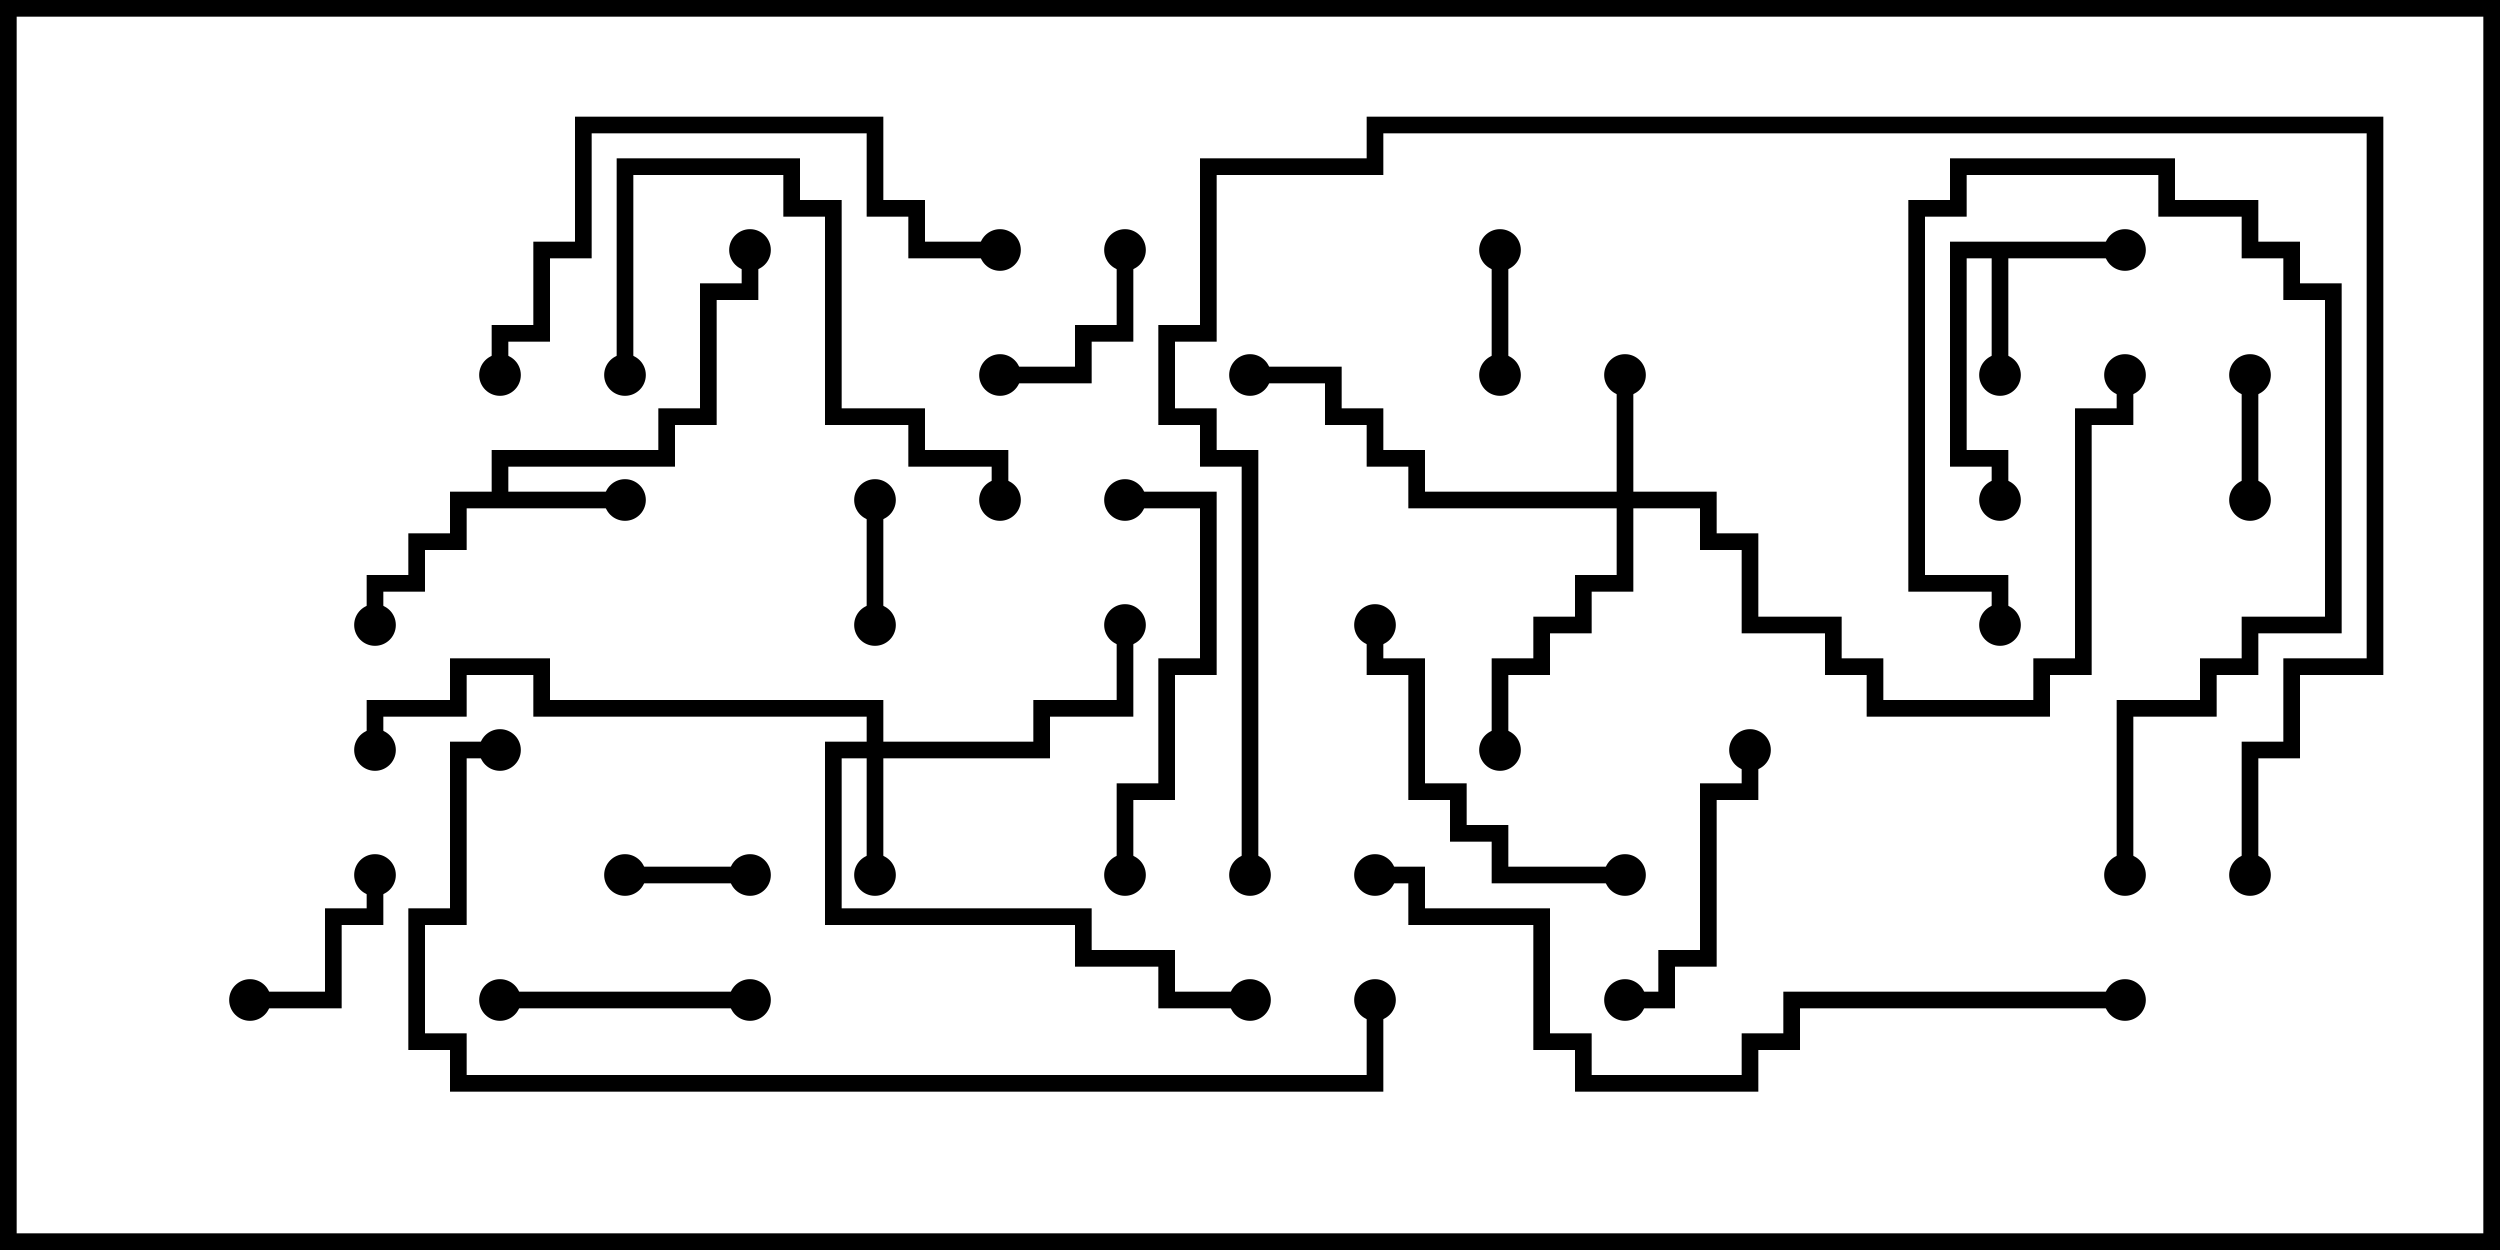 <svg version="1.1" width="30" height="15" xmlns="http://www.w3.org/2000/svg"><path d="M5.9,5.9L5.9,5.4L7.9,5.4L7.9,4.9L8.4,4.9L8.4,3.4L8.9,3.4L8.9,3L9.1,3L9.1,3.6L8.6,3.6L8.6,5.1L8.1,5.1L8.1,5.6L6.1,5.6L6.1,5.9L7.5,5.9L7.5,6.1L5.6,6.1L5.6,6.6L5.1,6.6L5.1,7.1L4.6,7.1L4.6,7.5L4.4,7.5L4.4,6.9L4.9,6.9L4.9,6.4L5.4,6.4L5.4,5.9z" stroke="none"/><path d="M25.5,2.9L25.5,3.1L24.1,3.1L24.1,4.5L23.9,4.5L23.9,3.1L23.6,3.1L23.6,5.4L24.1,5.4L24.1,6L23.9,6L23.9,5.6L23.4,5.6L23.4,2.9z" stroke="none"/><path d="M10.4,8.9L10.4,8.6L6.4,8.6L6.4,8.1L5.6,8.1L5.6,8.6L4.6,8.6L4.6,9L4.4,9L4.4,8.4L5.4,8.4L5.4,7.9L6.6,7.9L6.6,8.4L10.6,8.4L10.6,8.9L12.4,8.9L12.4,8.4L13.4,8.4L13.4,7.5L13.6,7.5L13.6,8.6L12.6,8.6L12.6,9.1L10.6,9.1L10.6,10.5L10.4,10.5L10.4,9.1L10.1,9.1L10.1,10.9L13.1,10.9L13.1,11.4L14.1,11.4L14.1,11.9L15,11.9L15,12.1L13.9,12.1L13.9,11.6L12.9,11.6L12.9,11.1L9.9,11.1L9.9,8.9z" stroke="none"/><path d="M19.4,5.9L19.4,4.5L19.6,4.5L19.6,5.9L20.6,5.9L20.6,6.4L21.1,6.4L21.1,7.4L22.1,7.4L22.1,7.9L22.6,7.9L22.6,8.4L24.4,8.4L24.4,7.9L24.9,7.9L24.9,4.9L25.4,4.9L25.4,4.5L25.6,4.5L25.6,5.1L25.1,5.1L25.1,8.1L24.6,8.1L24.6,8.6L22.4,8.6L22.4,8.1L21.9,8.1L21.9,7.6L20.9,7.6L20.9,6.6L20.4,6.6L20.4,6.1L19.6,6.1L19.6,7.1L19.1,7.1L19.1,7.6L18.6,7.6L18.6,8.1L18.1,8.1L18.1,9L17.9,9L17.9,7.9L18.4,7.9L18.4,7.4L18.9,7.4L18.9,6.9L19.4,6.9L19.4,6.1L16.9,6.1L16.9,5.6L16.4,5.6L16.4,5.1L15.9,5.1L15.9,4.6L15,4.6L15,4.4L16.1,4.4L16.1,4.9L16.6,4.9L16.6,5.4L17.1,5.4L17.1,5.9z" stroke="none"/><path d="M26.9,4.5L27.1,4.5L27.1,6L26.9,6z" stroke="none"/><path d="M9,10.4L9,10.6L7.5,10.6L7.5,10.4z" stroke="none"/><path d="M17.9,3L18.1,3L18.1,4.5L17.9,4.5z" stroke="none"/><path d="M10.4,6L10.6,6L10.6,7.5L10.4,7.5z" stroke="none"/><path d="M3,12.1L3,11.9L3.9,11.9L3.9,10.9L4.4,10.9L4.4,10.5L4.6,10.5L4.6,11.1L4.1,11.1L4.1,12.1z" stroke="none"/><path d="M13.4,3L13.6,3L13.6,4.1L13.1,4.1L13.1,4.6L12,4.6L12,4.4L12.9,4.4L12.9,3.9L13.4,3.9z" stroke="none"/><path d="M9,11.9L9,12.1L6,12.1L6,11.9z" stroke="none"/><path d="M25.6,10.5L25.4,10.5L25.4,8.4L26.4,8.4L26.4,7.9L26.9,7.9L26.9,7.4L27.9,7.4L27.9,3.6L27.4,3.6L27.4,3.1L26.9,3.1L26.9,2.6L25.9,2.6L25.9,2.1L23.6,2.1L23.6,2.6L23.1,2.6L23.1,6.9L24.1,6.9L24.1,7.5L23.9,7.5L23.9,7.1L22.9,7.1L22.9,2.4L23.4,2.4L23.4,1.9L26.1,1.9L26.1,2.4L27.1,2.4L27.1,2.9L27.6,2.9L27.6,3.4L28.1,3.4L28.1,7.6L27.1,7.6L27.1,8.1L26.6,8.1L26.6,8.6L25.6,8.6z" stroke="none"/><path d="M19.5,12.1L19.5,11.9L19.9,11.9L19.9,11.4L20.4,11.4L20.4,9.4L20.9,9.4L20.9,9L21.1,9L21.1,9.6L20.6,9.6L20.6,11.6L20.1,11.6L20.1,12.1z" stroke="none"/><path d="M19.5,10.4L19.5,10.6L17.9,10.6L17.9,10.1L17.4,10.1L17.4,9.6L16.9,9.6L16.9,8.1L16.4,8.1L16.4,7.5L16.6,7.5L16.6,7.9L17.1,7.9L17.1,9.4L17.6,9.4L17.6,9.9L18.1,9.9L18.1,10.4z" stroke="none"/><path d="M13.6,10.5L13.4,10.5L13.4,9.4L13.9,9.4L13.9,7.9L14.4,7.9L14.4,6.1L13.5,6.1L13.5,5.9L14.6,5.9L14.6,8.1L14.1,8.1L14.1,9.6L13.6,9.6z" stroke="none"/><path d="M7.6,4.5L7.4,4.5L7.4,1.9L9.6,1.9L9.6,2.4L10.1,2.4L10.1,4.9L11.1,4.9L11.1,5.4L12.1,5.4L12.1,6L11.9,6L11.9,5.6L10.9,5.6L10.9,5.1L9.9,5.1L9.9,2.6L9.4,2.6L9.4,2.1L7.6,2.1z" stroke="none"/><path d="M12,2.9L12,3.1L10.9,3.1L10.9,2.6L10.4,2.6L10.4,1.6L7.1,1.6L7.1,3.1L6.6,3.1L6.6,4.1L6.1,4.1L6.1,4.5L5.9,4.5L5.9,3.9L6.4,3.9L6.4,2.9L6.9,2.9L6.9,1.4L10.6,1.4L10.6,2.4L11.1,2.4L11.1,2.9z" stroke="none"/><path d="M25.5,11.9L25.5,12.1L21.6,12.1L21.6,12.6L21.1,12.6L21.1,13.1L18.9,13.1L18.9,12.6L18.4,12.6L18.4,11.1L16.9,11.1L16.9,10.6L16.5,10.6L16.5,10.4L17.1,10.4L17.1,10.9L18.6,10.9L18.6,12.4L19.1,12.4L19.1,12.9L20.9,12.9L20.9,12.4L21.4,12.4L21.4,11.9z" stroke="none"/><path d="M16.4,12L16.6,12L16.6,13.1L5.4,13.1L5.4,12.6L4.9,12.6L4.9,10.9L5.4,10.9L5.4,8.9L6,8.9L6,9.1L5.6,9.1L5.6,11.1L5.1,11.1L5.1,12.4L5.6,12.4L5.6,12.9L16.4,12.9z" stroke="none"/><path d="M27.1,10.5L26.9,10.5L26.9,8.9L27.4,8.9L27.4,7.9L28.4,7.9L28.4,1.6L16.6,1.6L16.6,2.1L14.6,2.1L14.6,4.1L14.1,4.1L14.1,4.9L14.6,4.9L14.6,5.4L15.1,5.4L15.1,10.5L14.9,10.5L14.9,5.6L14.4,5.6L14.4,5.1L13.9,5.1L13.9,3.9L14.4,3.9L14.4,1.9L16.4,1.9L16.4,1.4L28.6,1.4L28.6,8.1L27.6,8.1L27.6,9.1L27.1,9.1z" stroke="none"/><circle cx="7.5" cy="6" r="0.25" stroke-width="0" fill="#000" /><circle cx="4.5" cy="7.5" r="0.25" stroke-width="0" fill="#000" /><circle cx="9" cy="3" r="0.25" stroke-width="0" fill="#000" /><circle cx="24" cy="4.5" r="0.25" stroke-width="0" fill="#000" /><circle cx="25.5" cy="3" r="0.25" stroke-width="0" fill="#000" /><circle cx="24" cy="6" r="0.25" stroke-width="0" fill="#000" /><circle cx="10.5" cy="10.5" r="0.25" stroke-width="0" fill="#000" /><circle cx="13.5" cy="7.5" r="0.25" stroke-width="0" fill="#000" /><circle cx="15" cy="12" r="0.25" stroke-width="0" fill="#000" /><circle cx="4.5" cy="9" r="0.25" stroke-width="0" fill="#000" /><circle cx="19.5" cy="4.5" r="0.25" stroke-width="0" fill="#000" /><circle cx="18" cy="9" r="0.25" stroke-width="0" fill="#000" /><circle cx="15" cy="4.5" r="0.25" stroke-width="0" fill="#000" /><circle cx="25.5" cy="4.5" r="0.25" stroke-width="0" fill="#000" /><circle cx="27" cy="4.5" r="0.25" stroke-width="0" fill="#000" /><circle cx="27" cy="6" r="0.25" stroke-width="0" fill="#000" /><circle cx="9" cy="10.5" r="0.25" stroke-width="0" fill="#000" /><circle cx="7.5" cy="10.5" r="0.25" stroke-width="0" fill="#000" /><circle cx="18" cy="3" r="0.25" stroke-width="0" fill="#000" /><circle cx="18" cy="4.5" r="0.25" stroke-width="0" fill="#000" /><circle cx="10.5" cy="6" r="0.25" stroke-width="0" fill="#000" /><circle cx="10.5" cy="7.5" r="0.25" stroke-width="0" fill="#000" /><circle cx="3" cy="12" r="0.25" stroke-width="0" fill="#000" /><circle cx="4.5" cy="10.5" r="0.25" stroke-width="0" fill="#000" /><circle cx="13.5" cy="3" r="0.25" stroke-width="0" fill="#000" /><circle cx="12" cy="4.5" r="0.25" stroke-width="0" fill="#000" /><circle cx="9" cy="12" r="0.25" stroke-width="0" fill="#000" /><circle cx="6" cy="12" r="0.25" stroke-width="0" fill="#000" /><circle cx="25.5" cy="10.5" r="0.25" stroke-width="0" fill="#000" /><circle cx="24" cy="7.5" r="0.25" stroke-width="0" fill="#000" /><circle cx="19.5" cy="12" r="0.25" stroke-width="0" fill="#000" /><circle cx="21" cy="9" r="0.25" stroke-width="0" fill="#000" /><circle cx="19.5" cy="10.5" r="0.25" stroke-width="0" fill="#000" /><circle cx="16.5" cy="7.5" r="0.25" stroke-width="0" fill="#000" /><circle cx="13.5" cy="10.5" r="0.25" stroke-width="0" fill="#000" /><circle cx="13.5" cy="6" r="0.25" stroke-width="0" fill="#000" /><circle cx="7.5" cy="4.5" r="0.25" stroke-width="0" fill="#000" /><circle cx="12" cy="6" r="0.25" stroke-width="0" fill="#000" /><circle cx="12" cy="3" r="0.25" stroke-width="0" fill="#000" /><circle cx="6" cy="4.5" r="0.25" stroke-width="0" fill="#000" /><circle cx="25.5" cy="12" r="0.25" stroke-width="0" fill="#000" /><circle cx="16.5" cy="10.5" r="0.25" stroke-width="0" fill="#000" /><circle cx="16.5" cy="12" r="0.25" stroke-width="0" fill="#000" /><circle cx="6" cy="9" r="0.25" stroke-width="0" fill="#000" /><circle cx="27" cy="10.5" r="0.25" stroke-width="0" fill="#000" /><circle cx="15" cy="10.5" r="0.25" stroke-width="0" fill="#000" /><rect x="0" y="0" width="30" height="15" stroke-width="0.4" stroke="#000" fill="none" /></svg>